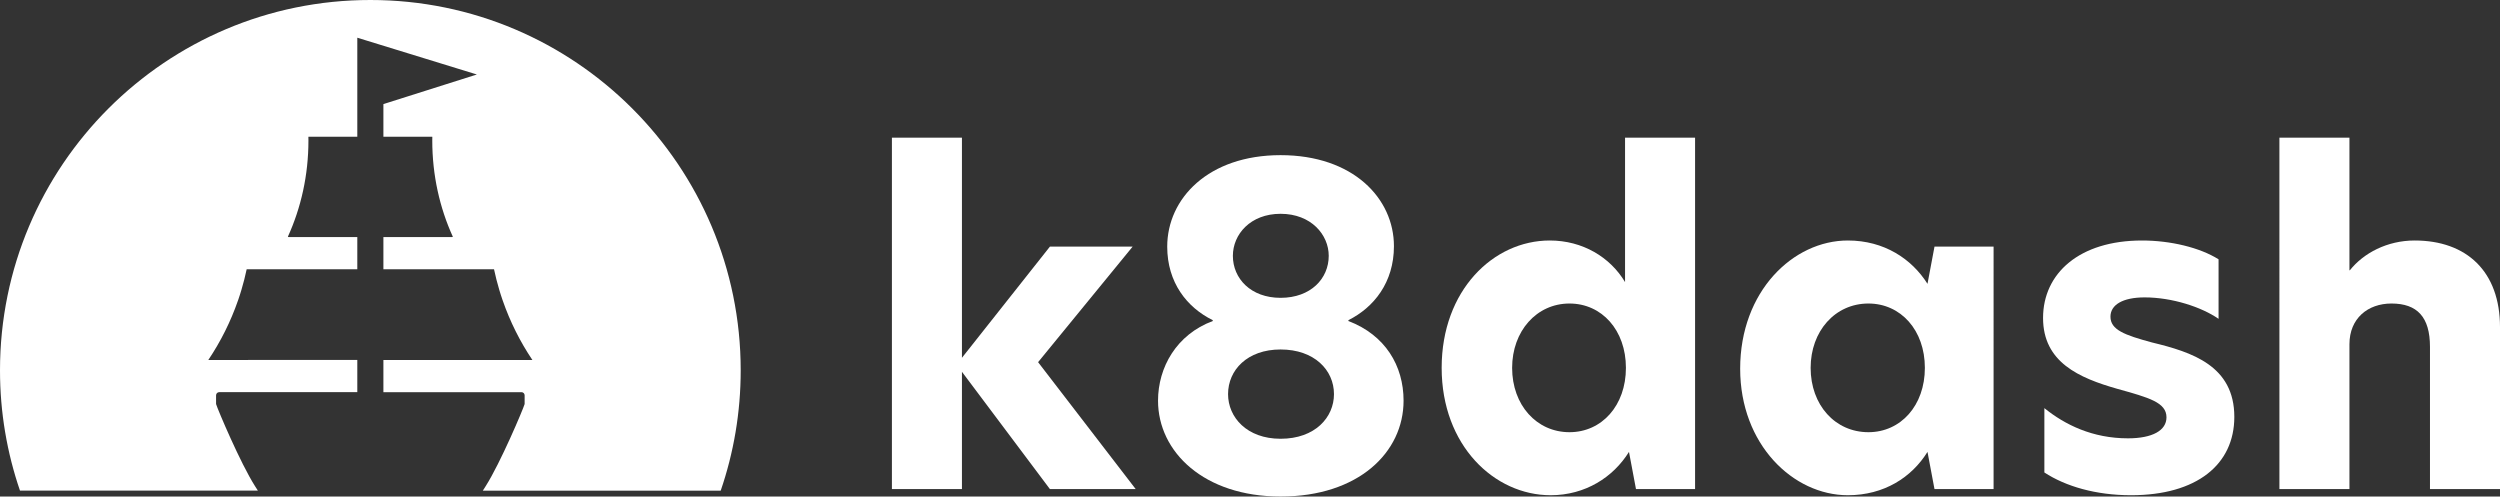 <?xml version="1.0" encoding="iso-8859-1"?>
<!-- Generator: Adobe Illustrator 24.2.3, SVG Export Plug-In . SVG Version: 6.00 Build 0)  -->
<svg version="1.1" id="Layer_1" xmlns="http://www.w3.org/2000/svg" xmlns:xlink="http://www.w3.org/1999/xlink" x="0px" y="0px"
	 viewBox="0 0 1252.878 248.839" style="enable-background:new 0 0 1252.878 248.839;" xml:space="preserve">
<rect x="0" y="0" width="1252.878" height="248.839" fill="#333333" stroke="none"/>
<g>
	<g>
		<path style="fill:#FFFFFF;" d="M526.166,245.11l-44.088-58.783v58.783h-35.095V68.979h35.095v110.329l44.088-55.713h41.456
			l-47.378,57.906l48.913,63.609H526.166z"/>
		<path style="fill:#FFFFFF;" d="M703.4,200.803c0,25.882-22.592,48.035-61.635,48.035c-38.384,0-61.416-22.372-61.416-48.035
			c0-16.67,9.213-33.12,27.418-39.92v-0.439c-12.941-6.361-22.812-18.863-22.812-36.849c0-24.128,20.618-45.843,56.809-45.843
			c36.412,0,56.81,21.715,56.81,45.623c0,18.206-10.09,30.708-22.811,37.069v0.439C694.188,167.902,703.4,183.256,703.4,200.803z
			 M615.444,197.514c0,11.625,9.432,22.372,26.321,22.372c17.328,0,26.761-10.747,26.761-22.372
			c0-12.064-9.871-22.374-26.761-22.374C625.095,175.14,615.444,185.45,615.444,197.514z M641.765,149.259
			c15.135,0,24.129-9.651,24.129-21.057c0-10.528-8.774-21.057-24.129-21.057c-15.134,0-23.908,10.308-23.908,21.057
			C617.857,139.608,626.85,149.259,641.765,149.259z"/>
		<path style="fill:#FFFFFF;" d="M722.489,184.353c0-38.824,25.883-63.829,54.178-63.829c16.451,0,30.269,8.335,37.727,20.838
			V68.979h35.095V245.11h-29.612l-3.509-18.643c-7.896,12.721-21.934,21.714-39.262,21.714
			C748.81,248.181,722.489,223.176,722.489,184.353z M814.833,184.353c0-18.865-12.063-32.244-28.296-32.244
			c-16.45,0-28.733,13.819-28.733,32.244c0,18.643,12.283,32.243,28.733,32.243C802.769,216.596,814.833,203.216,814.833,184.353z"
			/>
		<path style="fill:#FFFFFF;" d="M872.088,184.791c0-38.823,26.541-64.266,53.959-64.266c18.205,0,32.023,9.212,39.919,21.715
			l3.509-18.645h29.612V245.11h-29.612l-3.509-18.643c-7.896,12.721-21.714,21.714-39.919,21.714
			C898.629,248.181,872.088,222.738,872.088,184.791z M964.651,184.353c0-18.865-12.064-32.244-28.296-32.244
			c-16.67,0-28.953,13.819-28.953,32.244c0,18.643,12.283,32.243,28.953,32.243C952.587,216.596,964.651,203.216,964.651,184.353z"
			/>
		<path style="fill:#FFFFFF;" d="M1111.837,129.957v29.83c-8.555-5.923-23.25-10.748-37.068-10.748
			c-10.968,0-17.11,3.729-17.11,9.651c0,6.58,7.019,9.212,20.838,12.941c19.961,4.827,41.236,11.626,41.236,37.289
			c0,23.908-18.863,39.262-51.765,39.262c-17.547,0-32.681-4.387-43.43-11.406v-32.243c10.308,8.334,24.128,15.134,41.894,15.134
			c12.283,0,19.302-3.948,19.302-10.528c0-7.458-8.774-9.87-24.566-14.257c-19.302-5.484-37.287-13.38-37.287-35.534
			c0-22.372,18.205-38.823,49.57-38.823C1087.709,120.525,1102.404,124.034,1111.837,129.957z"/>
		<path style="fill:#FFFFFF;" d="M1177.425,135.44h0.219c6.8-8.555,18.643-14.915,32.463-14.915
			c26.102,0,42.772,15.574,42.772,43.43v81.156h-35.095v-71.285c0-14.915-6.361-21.715-19.302-21.715
			c-11.846,0-21.057,7.458-21.057,20.398v72.603h-35.095V68.979h35.095V135.44z"/>
	</g>
	<path style="fill:#FFFFFF;" d="M185.602,0C83.097,0,0,83.097,0,185.601c0,21.1,3.529,41.385,10.017,60.282h119.221l-1.448-2.272
		c-7.349-11.549-18.768-38.572-19.469-41.026c-0.023-0.084-0.038-0.137-0.038-0.16v-4.322c0-0.869,0.709-1.57,1.578-1.57h69.202
		v-16.135H104.4c6.16-9.175,11.184-19.179,14.872-29.81c0.066-0.191,0.136-0.381,0.201-0.573c0.12-0.351,0.233-0.705,0.35-1.057
		c0.149-0.449,0.301-0.898,0.445-1.349c0.035-0.109,0.067-0.219,0.102-0.328c0.217-0.687,0.431-1.375,0.637-2.066v-0.008
		c1.009-3.364,1.879-6.794,2.618-10.273h55.438V118.8h-34.035h-0.353c-0.139,0-0.263-0.018-0.386-0.064
		c0.02-0.045,0.039-0.09,0.06-0.135c-0.019-0.012-0.041-0.016-0.06-0.029c6.58-14.47,10.281-30.816,10.281-48.127
		c0-0.628-0.008-1.257-0.025-1.885c0.023-0.006,0.051-0.005,0.074-0.011c0-0.012,0-0.023-0.001-0.035h0.246h24.197V56.306V18.899
		l59.917,18.432l-46.837,14.833v16.35h24.197h0.246c0,0.012,0,0.023,0,0.035c0.024,0.005,0.051,0.004,0.074,0.011
		c-0.016,0.628-0.025,1.257-0.025,1.885c0,17.311,3.701,33.657,10.281,48.127c-0.018,0.012-0.041,0.017-0.06,0.029
		c0.02,0.045,0.039,0.09,0.06,0.135c-0.123,0.046-0.246,0.064-0.386,0.064h-0.353h-34.035v16.133h55.438
		c0.739,3.479,1.609,6.909,2.618,10.273v0.008c0.206,0.691,0.42,1.38,0.637,2.066c0.035,0.109,0.067,0.219,0.102,0.328
		c0.144,0.452,0.296,0.9,0.445,1.349c0.117,0.352,0.23,0.706,0.35,1.057c0.065,0.192,0.135,0.382,0.201,0.573
		c3.688,10.63,8.712,20.634,14.872,29.81h-74.663v16.135h69.2c0.869,0,1.578,0.701,1.578,1.57v4.322c0,0.023-0.015,0.076-0.038,0.16
		c-0.701,2.455-12.12,29.478-19.469,41.026l-1.441,2.272h119.214c6.487-18.897,10.017-39.182,10.017-60.282
		C371.203,83.097,288.106,0,185.602,0z"/>
</g>
</svg>
